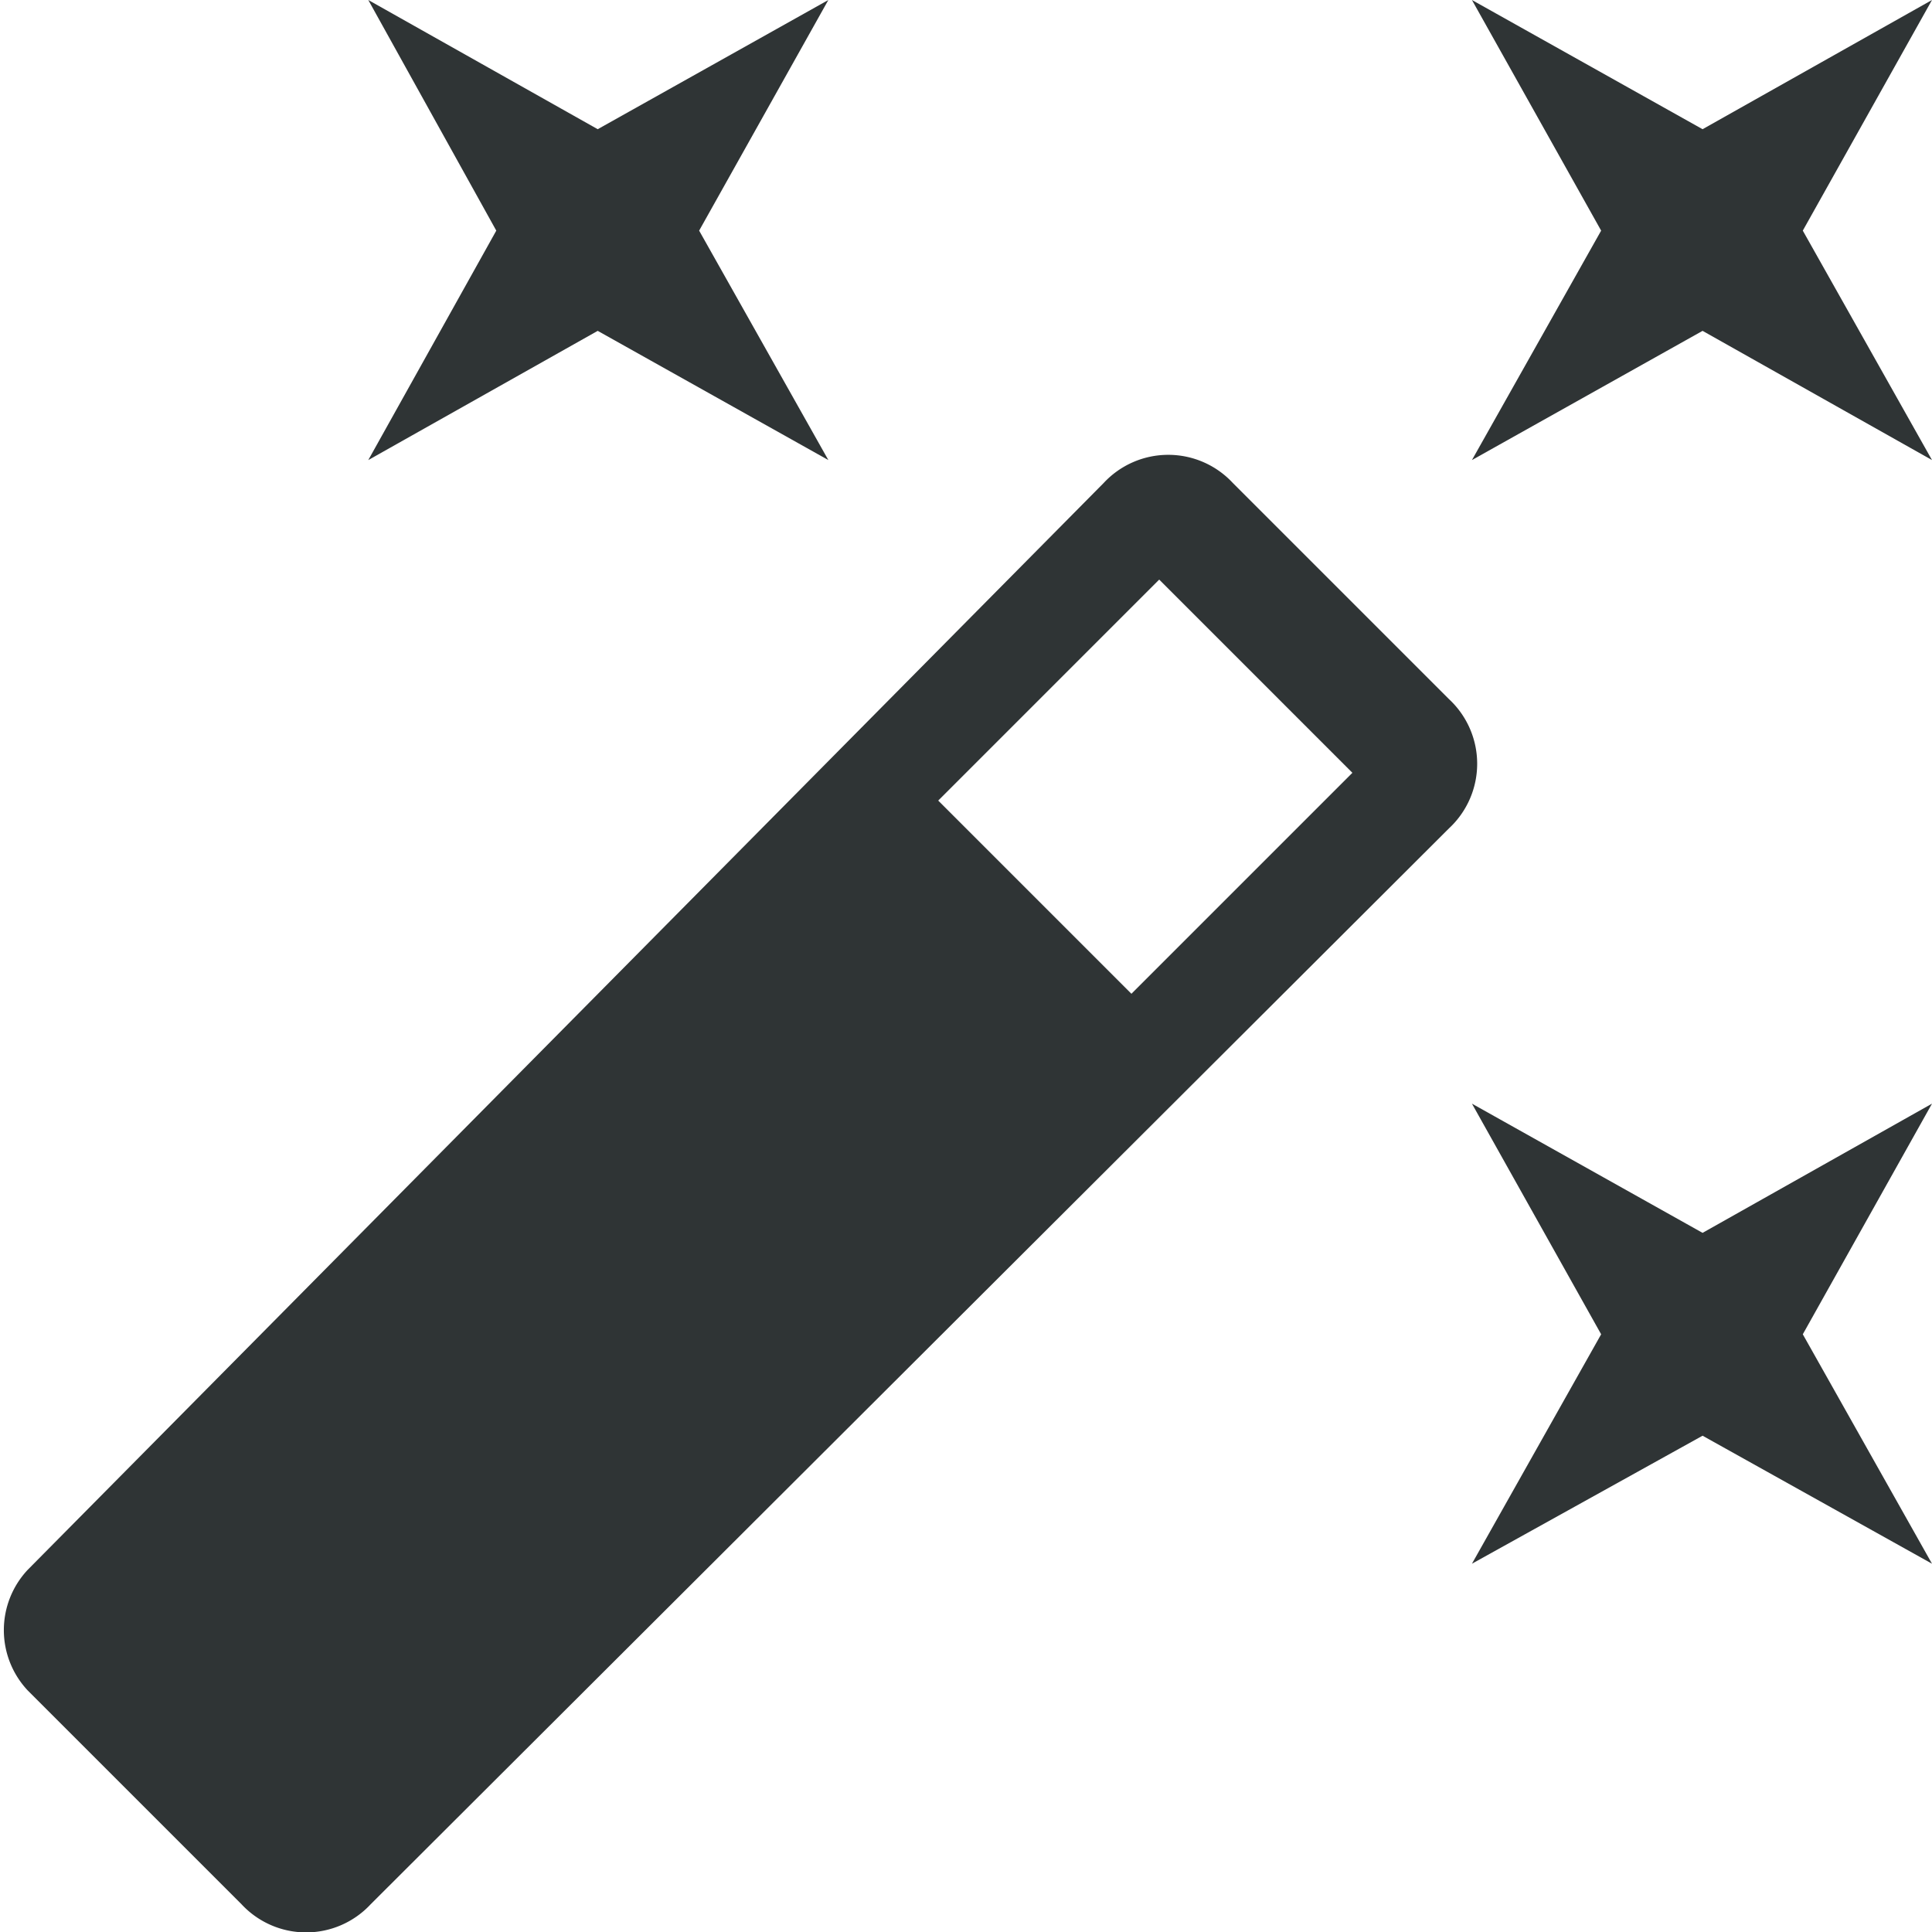 <svg id="Capa_1" data-name="Capa 1" xmlns="http://www.w3.org/2000/svg" viewBox="0 0 16 16"><defs><style>.cls-1{fill:#2f3435;}</style></defs><title>magic</title><g id="auto-fix"><polygon class="cls-1" points="4.95 2.74 6.86 3.81 5.79 1.91 6.86 0 4.95 1.07 3.05 0 4.11 1.91 3.05 3.81 4.95 2.74"/><polygon class="cls-1" points="14.1 10.21 12.19 9.14 13.26 11.05 12.19 12.95 14.1 11.89 16 12.95 14.93 11.05 16 9.14 14.1 10.21"/><polygon class="cls-1" points="16 0 14.1 1.07 12.19 0 13.26 1.91 12.19 3.81 14.1 2.74 16 3.81 14.93 1.91 16 0"/><path class="cls-1" d="M10.21,4A.73.73,0,0,0,9.14,4L.23,13A.73.73,0,0,0,.23,14L2,15.77a.73.73,0,0,0,1.07,0L12,6.86a.73.73,0,0,0,0-1.07ZM9.37,8.23l-1.6-1.6L9.6,4.8l1.6,1.6Z"/></g></svg>